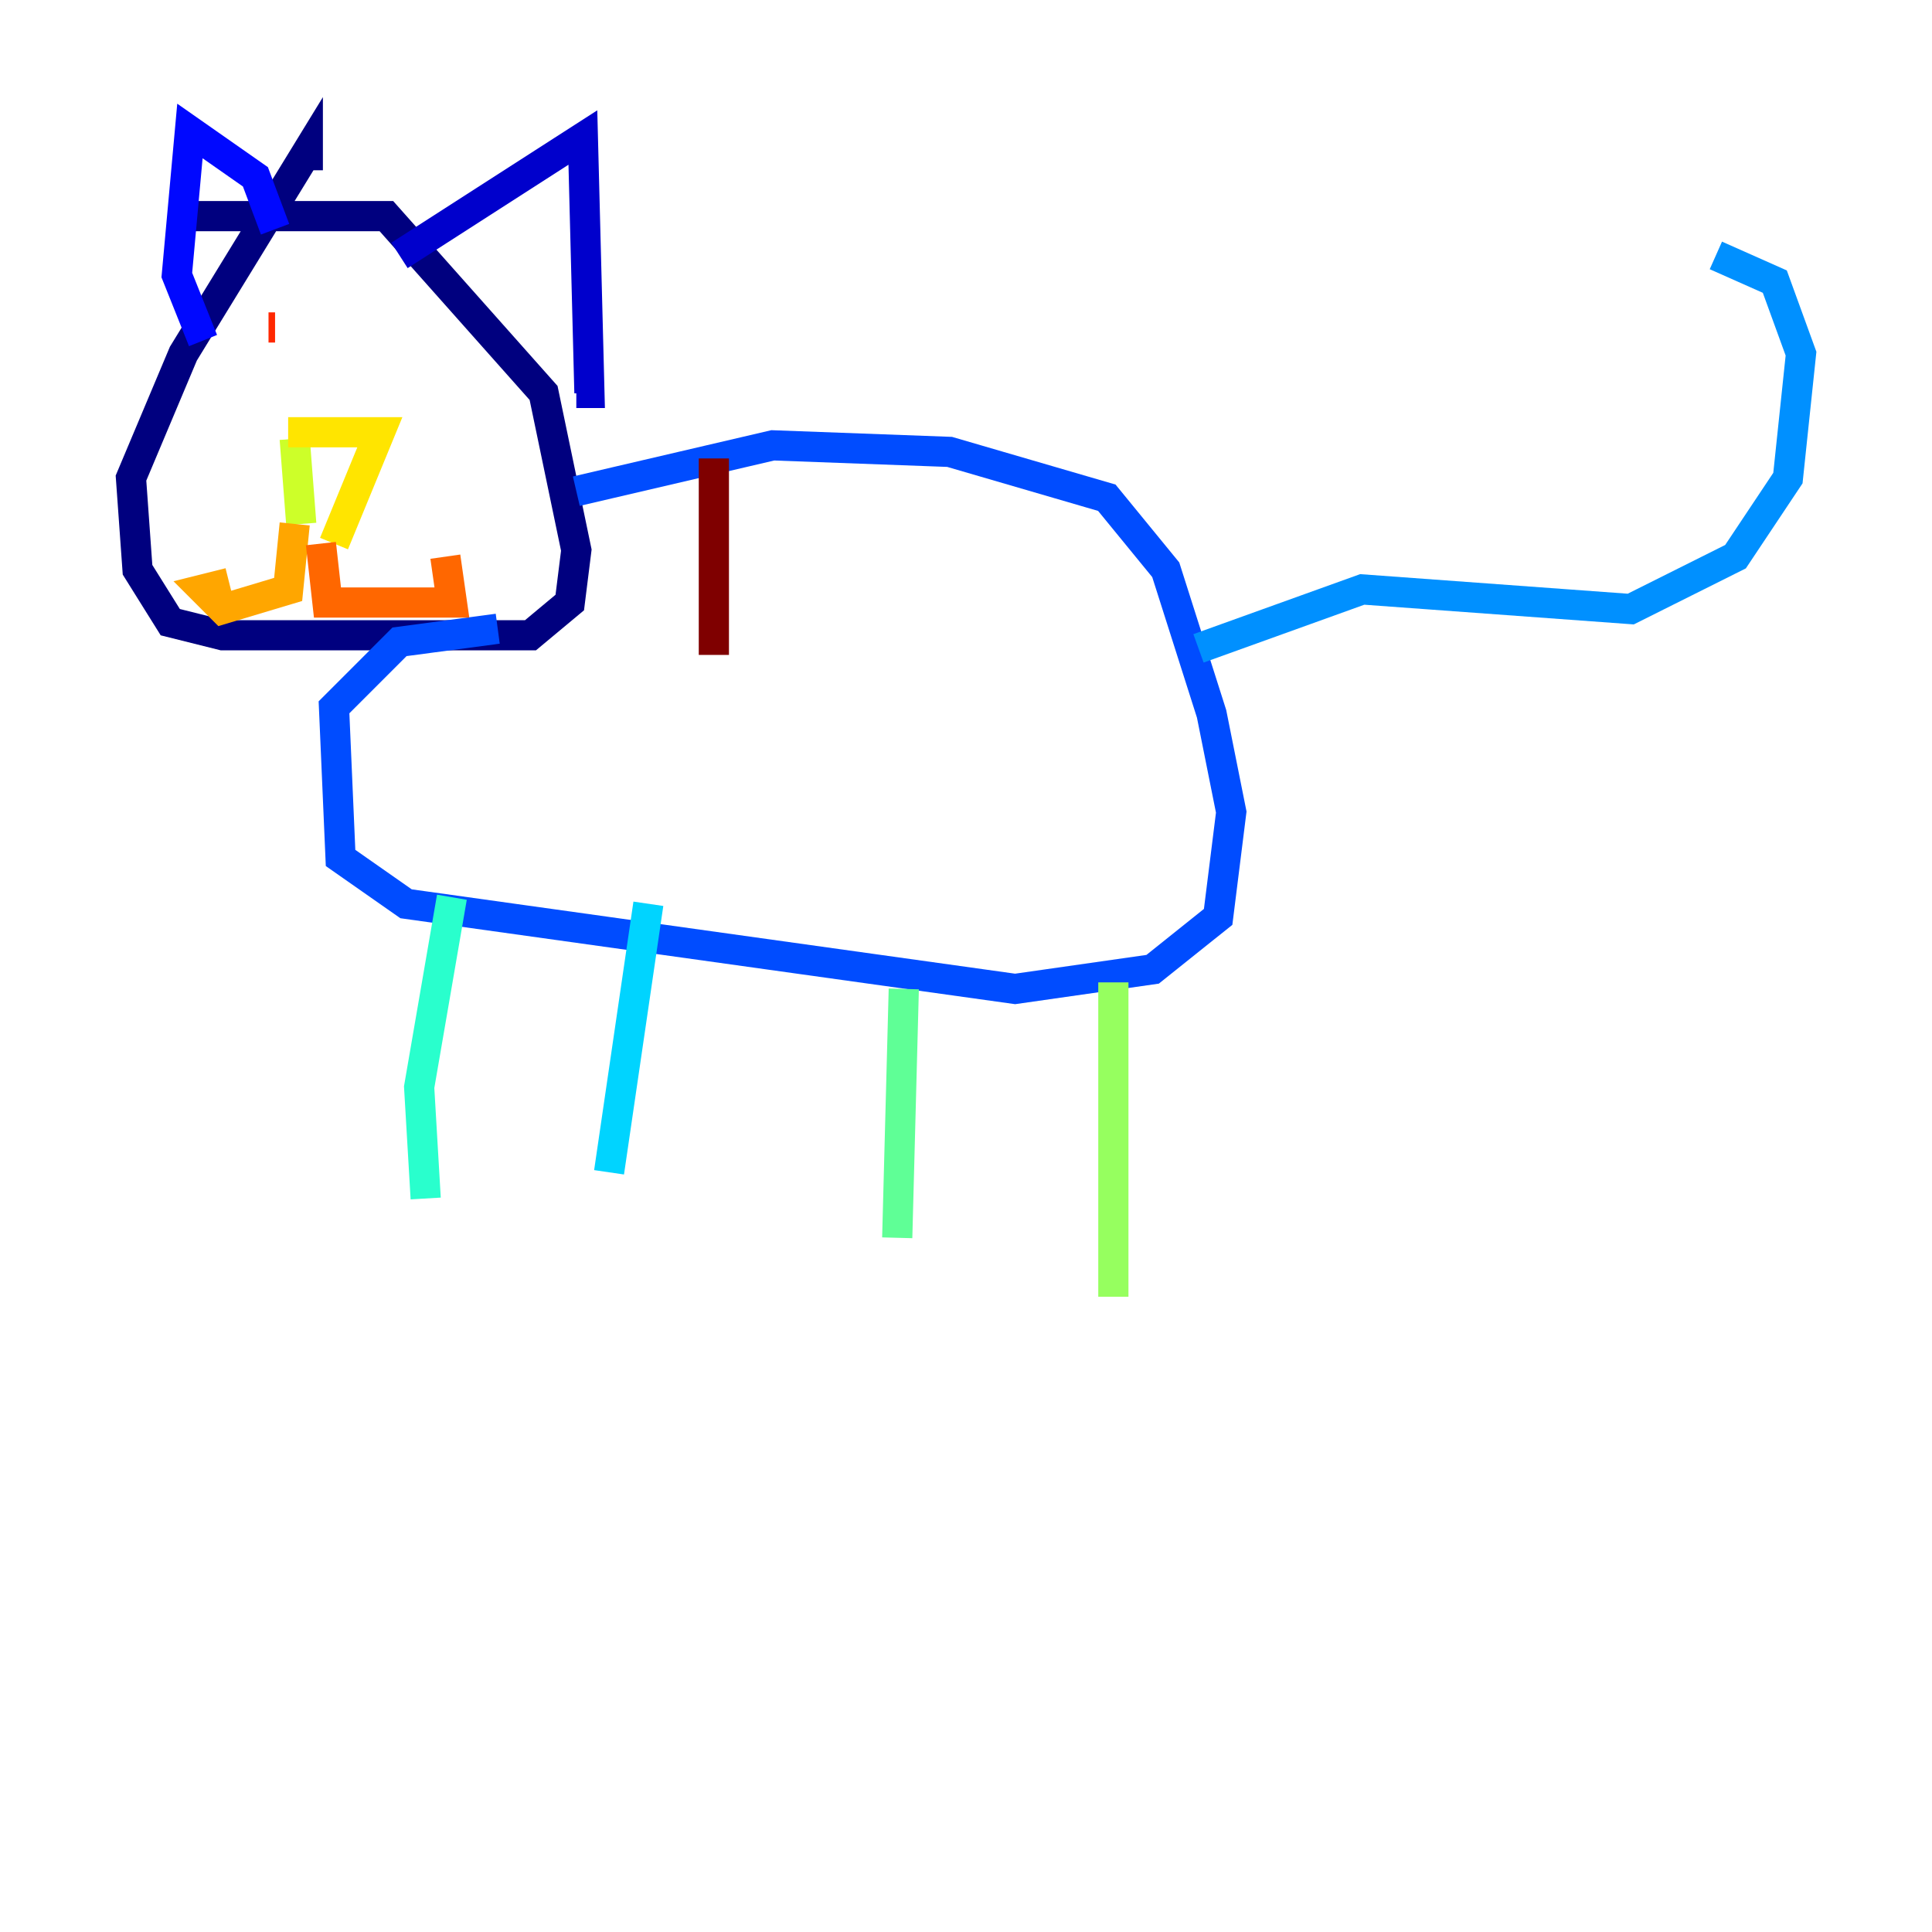 <?xml version="1.0" encoding="utf-8" ?>
<svg baseProfile="tiny" height="128" version="1.2" viewBox="0,0,128,128" width="128" xmlns="http://www.w3.org/2000/svg" xmlns:ev="http://www.w3.org/2001/xml-events" xmlns:xlink="http://www.w3.org/1999/xlink"><defs /><polyline fill="none" points="12.583,14.319 25.6,14.319 36.014,26.034 38.183,36.447 37.749,39.919 35.146,42.088 14.752,42.088 11.281,41.22 9.112,37.749 8.678,31.675 12.149,23.43 20.393,9.98 20.393,11.281" stroke="#00007f" stroke-width="2" /><polyline fill="none" points="26.468,16.922 38.617,9.112 39.051,26.034 38.183,26.034" stroke="#0000cc" stroke-width="2" /><polyline fill="none" points="18.224,15.186 16.922,11.715 12.583,8.678 11.715,18.224 13.451,22.563" stroke="#0008ff" stroke-width="2" /><polyline fill="none" points="38.183,32.542 51.2,29.505 62.915,29.939 73.329,32.976 77.234,37.749 80.271,47.295 81.573,53.803 80.705,60.746 76.366,64.217 67.254,65.519 26.902,59.878 22.563,56.841 22.129,46.861 26.468,42.522 32.976,41.654" stroke="#004cff" stroke-width="2" /><polyline fill="none" points="79.403,42.956 90.251,39.051 108.041,40.352 114.983,36.881 118.454,31.675 119.322,23.43 117.586,18.658 113.681,16.922" stroke="#0090ff" stroke-width="2" /><polyline fill="none" points="42.956,59.878 40.352,77.668" stroke="#00d4ff" stroke-width="2" /><polyline fill="none" points="29.939,59.444 27.77,72.027 28.203,79.403" stroke="#29ffcd" stroke-width="2" /><polyline fill="none" points="59.878,65.519 59.444,82.007" stroke="#5fff96" stroke-width="2" /><polyline fill="none" points="73.763,65.085 73.763,85.912" stroke="#96ff5f" stroke-width="2" /><polyline fill="none" points="19.525,29.071 19.959,34.712" stroke="#cdff29" stroke-width="2" /><polyline fill="none" points="19.091,28.637 25.166,28.637 22.129,36.014" stroke="#ffe500" stroke-width="2" /><polyline fill="none" points="19.525,34.712 19.091,39.051 14.752,40.352 13.451,39.051 15.186,38.617" stroke="#ffa600" stroke-width="2" /><polyline fill="none" points="21.261,36.014 21.695,39.919 29.939,39.919 29.505,36.881" stroke="#ff6700" stroke-width="2" /><polyline fill="none" points="17.79,21.695 18.224,21.695" stroke="#ff2800" stroke-width="2" /><polyline fill="none" points="24.732,21.695 24.732,21.695" stroke="#cc0000" stroke-width="2" /><polyline fill="none" points="47.295,30.373 47.295,43.39" stroke="#7f0000" stroke-width="2" /></svg>